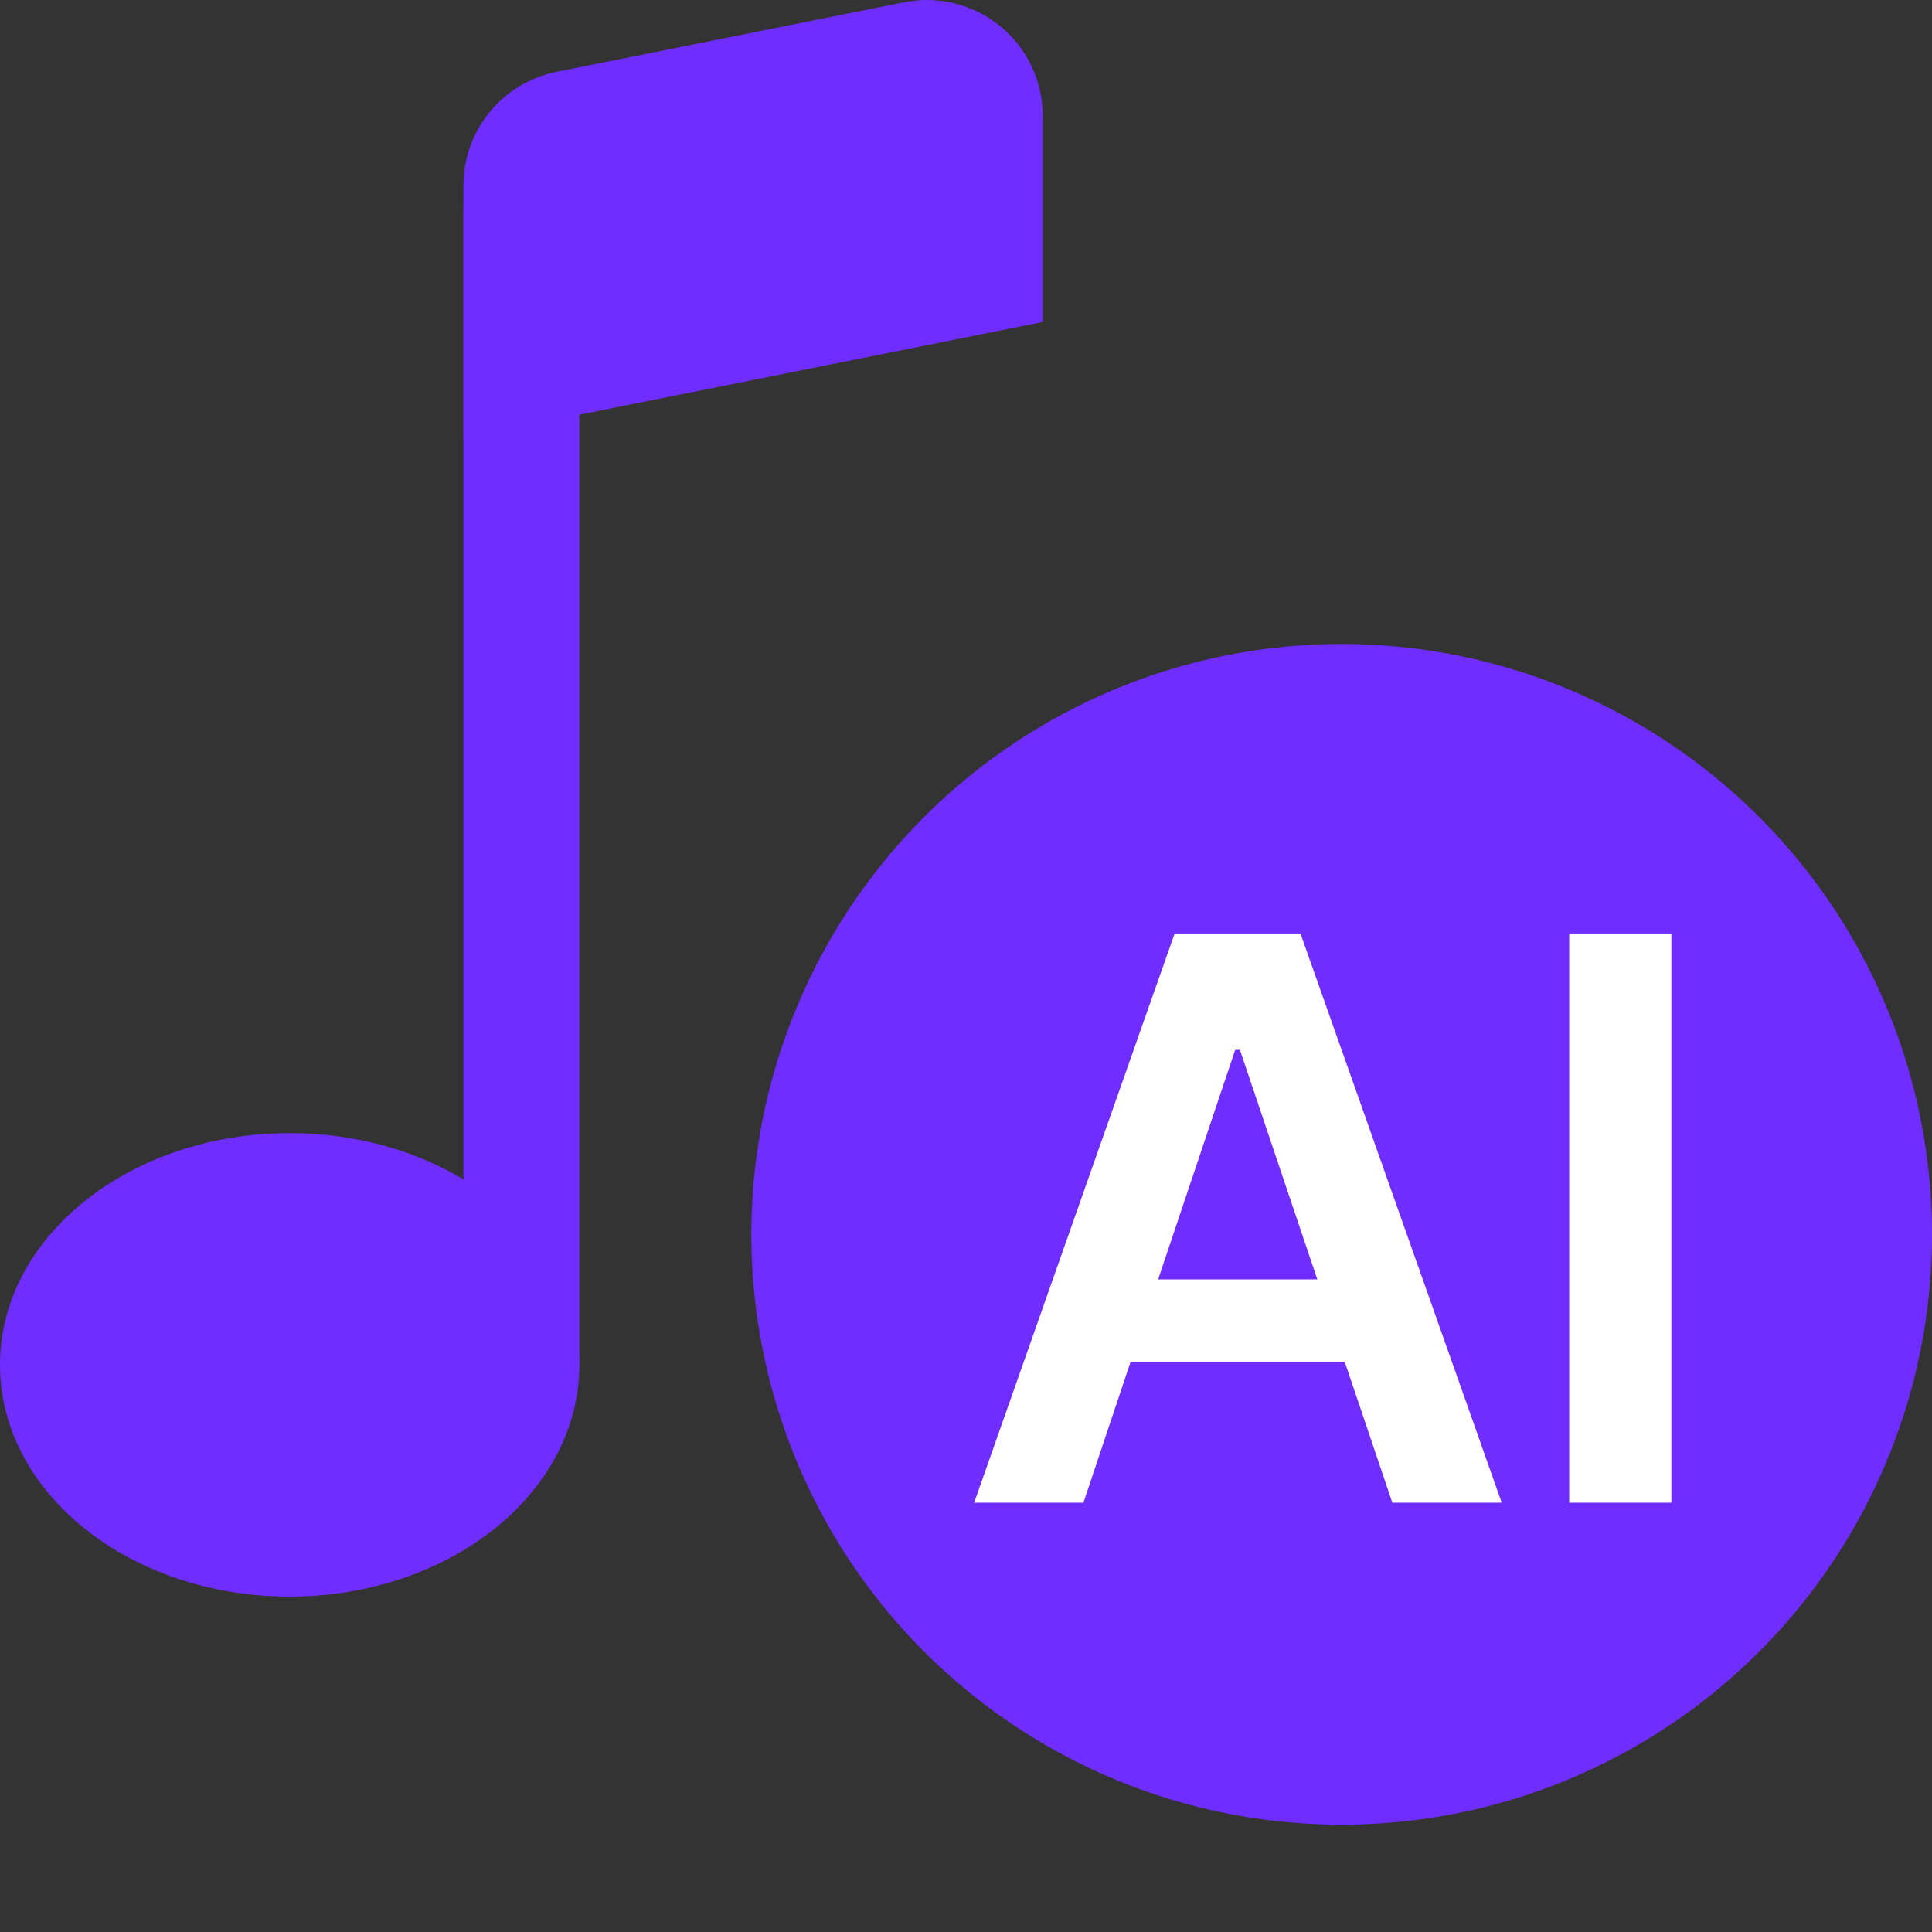 <svg width="18" height="18" viewBox="0 0 18 18" fill="none" xmlns="http://www.w3.org/2000/svg">
<rect x="0" y="0" width="18" height="18" fill="#333333" stroke="none"/>
<path d="M5.398 12.716C5.398 13.909 4.189 14.875 2.699 14.875C1.209 14.875 0 13.909 0 12.716C0 11.523 1.209 10.557 2.699 10.557C4.189 10.557 5.398 11.523 5.398 12.716Z" fill="#702DFF"/>
<path fill-rule="evenodd" clip-rule="evenodd" d="M5.397 1.921V12.716H4.318V1.921H5.397Z" fill="#702DFF"/>
<path d="M4.318 1.727C4.318 1.477 4.405 1.235 4.563 1.043C4.721 0.85 4.941 0.718 5.186 0.669L8.424 0.021C8.581 -0.01 8.742 -0.007 8.897 0.032C9.052 0.071 9.197 0.143 9.32 0.245C9.444 0.346 9.543 0.473 9.611 0.617C9.68 0.762 9.715 0.919 9.715 1.079V3L4.318 4.08V1.727Z" fill="#702DFF"/>
<circle cx="12.5" cy="11.5" r="5.5" fill="#702DFF"/>
<path d="M9.076 14L10.944 8.697H12.116L13.991 14H12.972L12.529 12.689H10.533L10.094 14H9.076ZM12.273 11.92L11.552 9.781H11.508L10.79 11.92H12.273ZM15.572 14H14.62V8.697H15.572V14Z" fill="white"/>
</svg>

